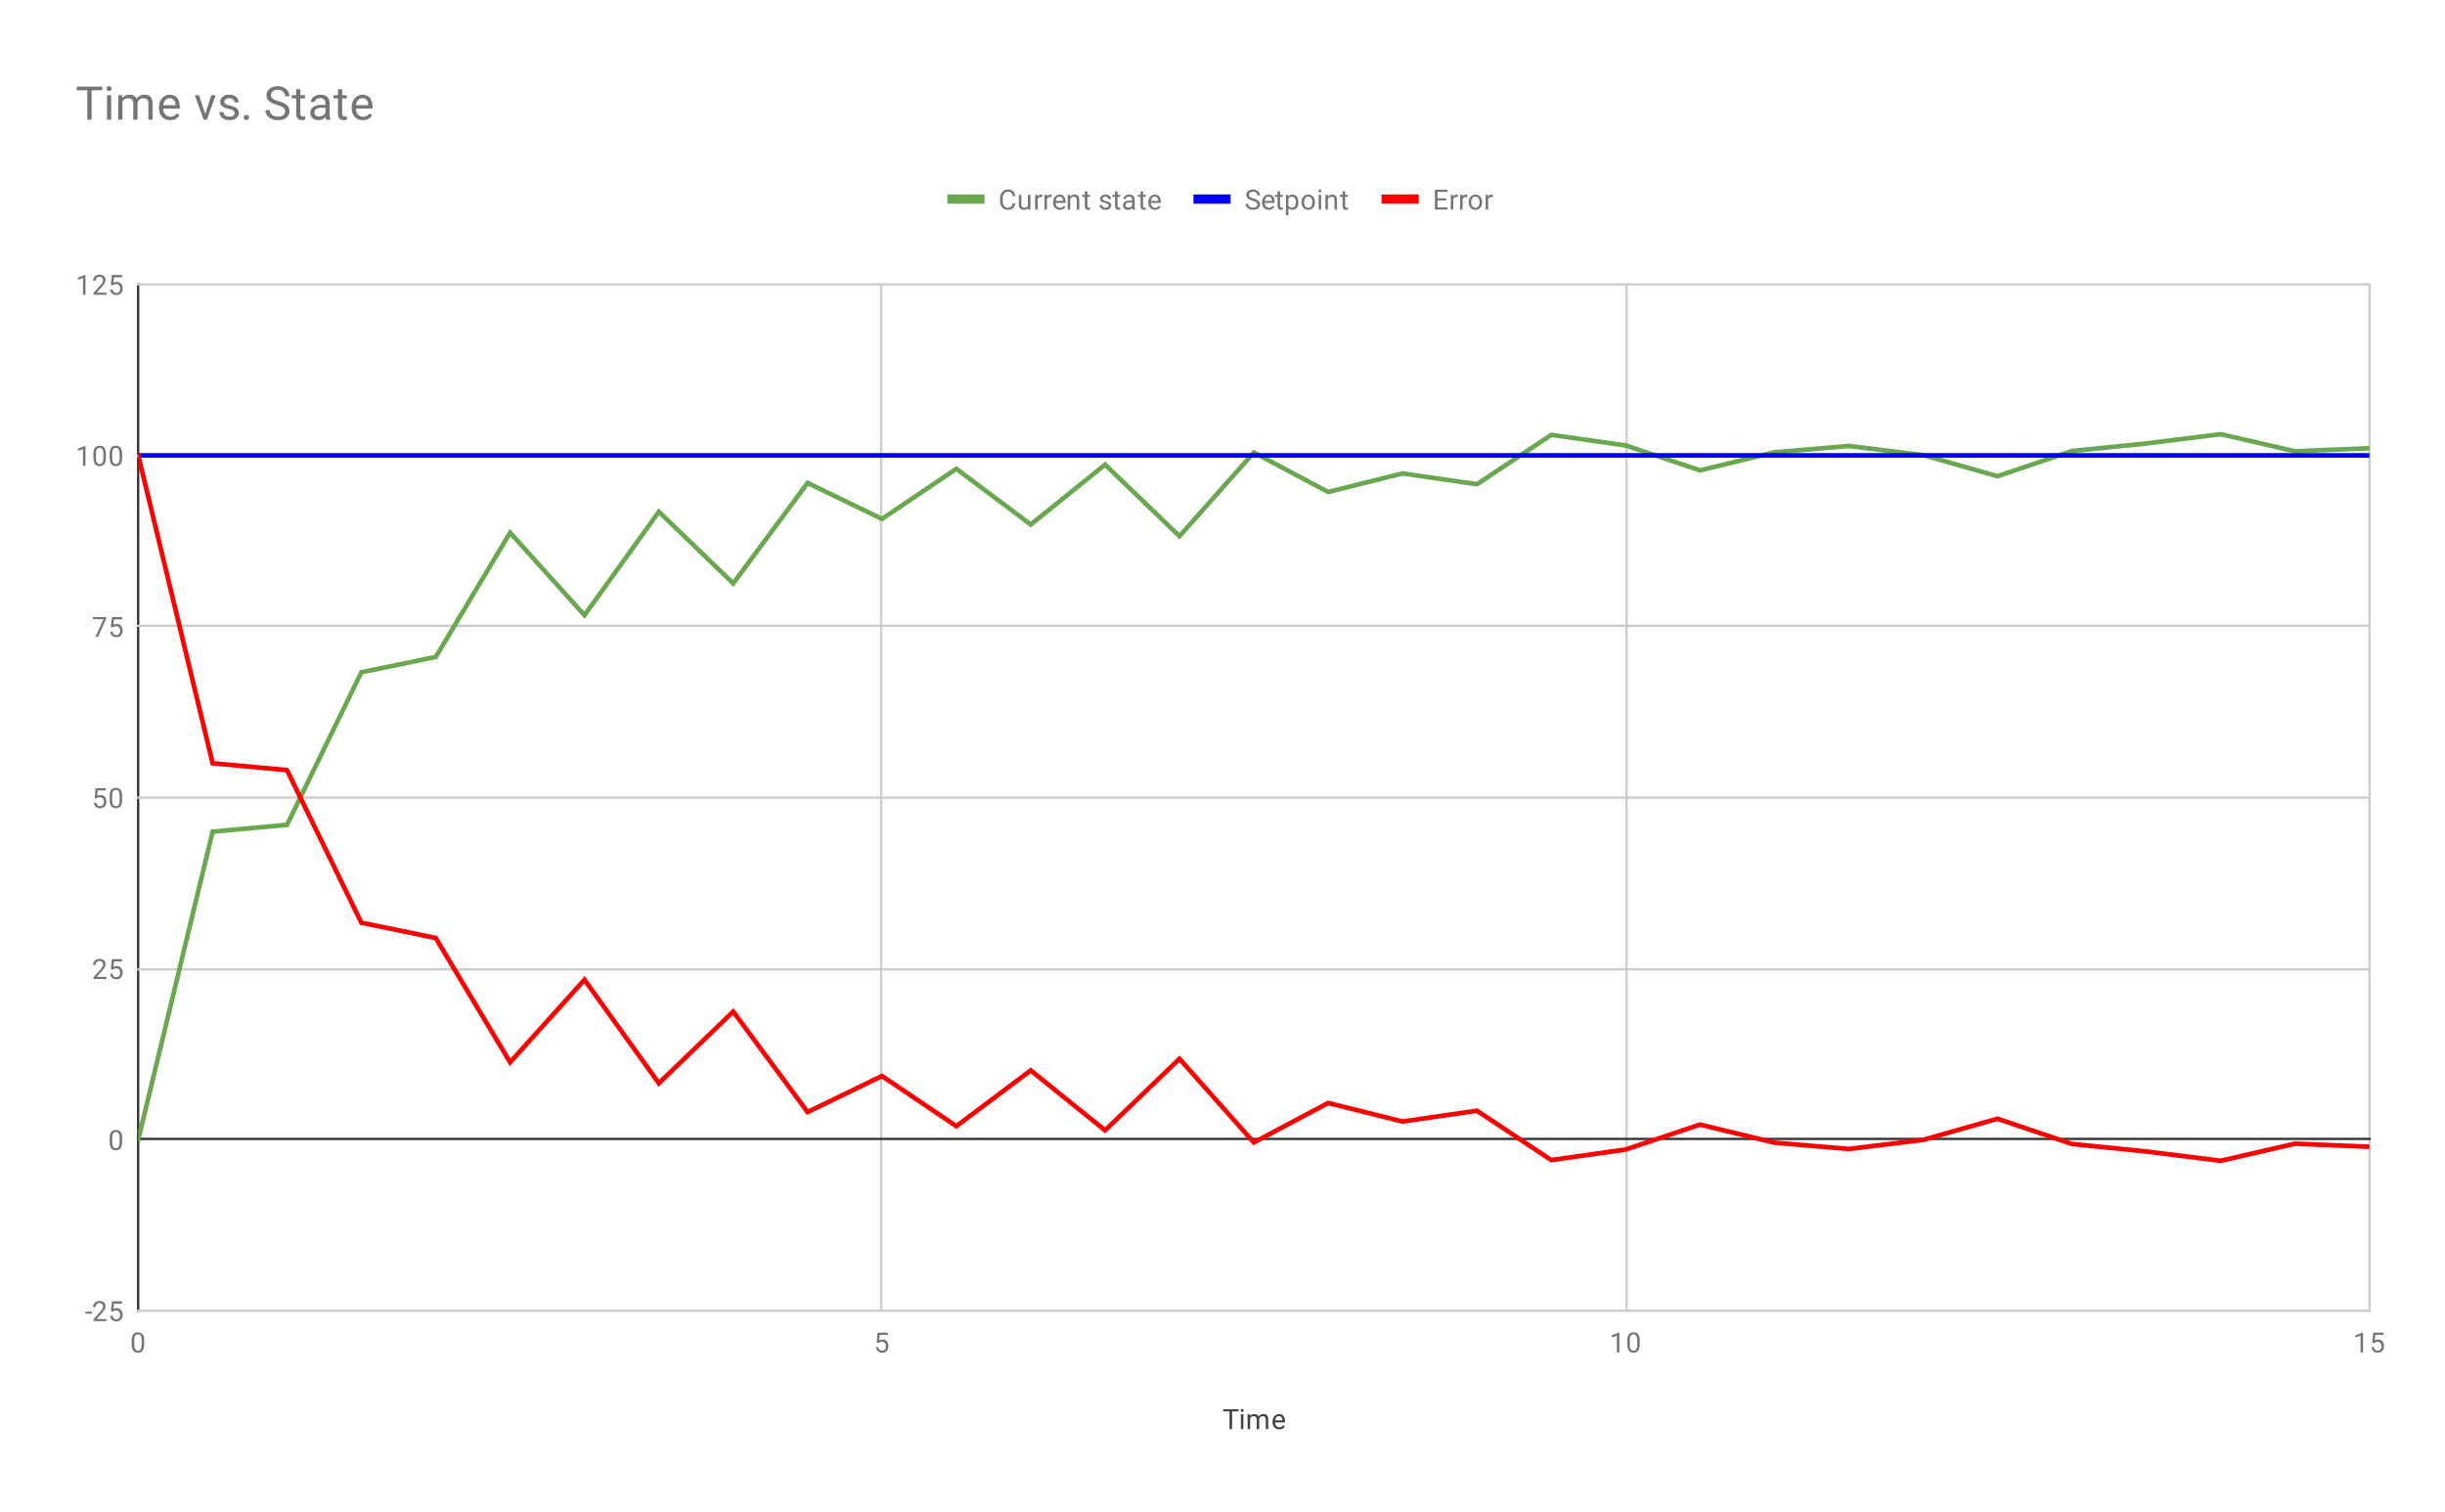 <svg version="1.1" viewBox="0.0 0.0 1053.0 651.0" fill="none" stroke="none" stroke-linecap="square" stroke-miterlimit="10" width="1053" height="651" xmlns:xlink="http://www.w3.org/1999/xlink" xmlns="http://www.w3.org/2000/svg"><path fill="#ffffff" d="M0 0L1053.0 0L1053.0 651.0L0 651.0L0 0Z" fill-rule="nonzero"/><path stroke="#333333" stroke-width="1.0" stroke-linecap="butt" d="M59.5 122.5L59.5 564.5" fill-rule="nonzero"/><path stroke="#cccccc" stroke-width="1.0" stroke-linecap="butt" d="M379.5 122.5L379.5 564.5" fill-rule="nonzero"/><path stroke="#cccccc" stroke-width="1.0" stroke-linecap="butt" d="M700.5 122.5L700.5 564.5" fill-rule="nonzero"/><path stroke="#cccccc" stroke-width="1.0" stroke-linecap="butt" d="M1020.5 122.5L1020.5 564.5" fill-rule="nonzero"/><path stroke="#cccccc" stroke-width="1.0" stroke-linecap="butt" d="M59.5 564.5L1020.5 564.5" fill-rule="nonzero"/><path stroke="#333333" stroke-width="1.0" stroke-linecap="butt" d="M59.5 490.5L1020.5 490.5" fill-rule="nonzero"/><path stroke="#cccccc" stroke-width="1.0" stroke-linecap="butt" d="M59.5 417.5L1020.5 417.5" fill-rule="nonzero"/><path stroke="#cccccc" stroke-width="1.0" stroke-linecap="butt" d="M59.5 343.5L1020.5 343.5" fill-rule="nonzero"/><path stroke="#cccccc" stroke-width="1.0" stroke-linecap="butt" d="M59.5 269.5L1020.5 269.5" fill-rule="nonzero"/><path stroke="#cccccc" stroke-width="1.0" stroke-linecap="butt" d="M59.5 196.5L1020.5 196.5" fill-rule="nonzero"/><path stroke="#cccccc" stroke-width="1.0" stroke-linecap="butt" d="M59.5 122.5L1020.5 122.5" fill-rule="nonzero"/><clipPath id="id_0"><path d="M59.55 122.45L1020.45 122.45L1020.45 564.45L59.55 564.45L59.55 122.45Z" clip-rule="nonzero"/></clipPath><path stroke="#6aa84f" stroke-width="2.0" stroke-linecap="butt" clip-path="url(#id_0)" d="M59.55 490.783L91.58 358.183L123.61 355.237L155.64 289.526L187.67 282.925L219.7 229.408L251.73 264.958L283.76 220.386L315.79 251.238L347.82 207.974L379.85 223.49L411.88 201.889L443.91 225.911L475.94 200.092L507.97 230.911L540.0 194.887L572.03 211.878L604.06 203.89L636.09 208.542L668.12 187.286L700.15 191.847L732.18 202.576L764.21 194.783L796.24 192.065L828.27 195.993L860.3 205.092L892.33 194.235L924.36 190.989L956.39 186.985L988.42 194.354L1020.45 193.024" fill-rule="nonzero"/><path stroke="#0000ff" stroke-width="2.0" stroke-linecap="butt" clip-path="url(#id_0)" d="M59.55 196.117L91.58 196.117L123.61 196.117L155.64 196.117L187.67 196.117L219.7 196.117L251.73 196.117L283.76 196.117L315.79 196.117L347.82 196.117L379.85 196.117L411.88 196.117L443.91 196.117L475.94 196.117L507.97 196.117L540.0 196.117L572.03 196.117L604.06 196.117L636.09 196.117L668.12 196.117L700.15 196.117L732.18 196.117L764.21 196.117L796.24 196.117L828.27 196.117L860.3 196.117L892.33 196.117L924.36 196.117L956.39 196.117L988.42 196.117L1020.45 196.117" fill-rule="nonzero"/><path stroke="#ff0000" stroke-width="2.0" stroke-linecap="butt" clip-path="url(#id_0)" d="M59.55 196.117L91.58 328.717L123.61 331.663L155.64 397.374L187.67 403.975L219.7 457.492L251.73 421.942L283.76 466.514L315.79 435.662L347.82 478.926L379.85 463.41L411.88 485.011L443.91 460.989L475.94 486.808L507.97 455.989L540.0 492.013L572.03 475.022L604.06 483.01L636.09 478.358L668.12 499.614L700.15 495.053L732.18 484.324L764.21 492.117L796.24 494.835L828.27 490.907L860.3 481.808L892.33 492.665L924.36 495.911L956.39 499.915L988.42 492.546L1020.45 493.876" fill-rule="nonzero"/><path fill="#000000" fill-opacity="0.0" clip-path="url(#id_0)" d="M62.55 490.783C62.55 492.44 61.207 493.783 59.55 493.783C57.893 493.783 56.55 492.44 56.55 490.783C56.55 489.126 57.893 487.783 59.55 487.783C61.207 487.783 62.55 489.126 62.55 490.783Z" fill-rule="nonzero"/><path fill="#000000" fill-opacity="0.0" clip-path="url(#id_0)" d="M94.58 358.183C94.58 359.84 93.237 361.183 91.58 361.183C89.923 361.183 88.58 359.84 88.58 358.183C88.58 356.526 89.923 355.183 91.58 355.183C93.237 355.183 94.58 356.526 94.58 358.183Z" fill-rule="nonzero"/><path fill="#000000" fill-opacity="0.0" clip-path="url(#id_0)" d="M126.61 355.237C126.61 356.894 125.267 358.237 123.61 358.237C121.953 358.237 120.61 356.894 120.61 355.237C120.61 353.58 121.953 352.237 123.61 352.237C125.267 352.237 126.61 353.58 126.61 355.237Z" fill-rule="nonzero"/><path fill="#000000" fill-opacity="0.0" clip-path="url(#id_0)" d="M158.64 289.526C158.64 291.183 157.297 292.526 155.64 292.526C153.983 292.526 152.64 291.183 152.64 289.526C152.64 287.869 153.983 286.526 155.64 286.526C157.297 286.526 158.64 287.869 158.64 289.526Z" fill-rule="nonzero"/><path fill="#000000" fill-opacity="0.0" clip-path="url(#id_0)" d="M190.67 282.925C190.67 284.582 189.327 285.925 187.67 285.925C186.013 285.925 184.67 284.582 184.67 282.925C184.67 281.269 186.013 279.925 187.67 279.925C189.327 279.925 190.67 281.269 190.67 282.925Z" fill-rule="nonzero"/><path fill="#000000" fill-opacity="0.0" clip-path="url(#id_0)" d="M222.7 229.408C222.7 231.065 221.357 232.408 219.7 232.408C218.043 232.408 216.7 231.065 216.7 229.408C216.7 227.751 218.043 226.408 219.7 226.408C221.357 226.408 222.7 227.751 222.7 229.408Z" fill-rule="nonzero"/><path fill="#000000" fill-opacity="0.0" clip-path="url(#id_0)" d="M254.73 264.958C254.73 266.615 253.387 267.958 251.73 267.958C250.073 267.958 248.73 266.615 248.73 264.958C248.73 263.301 250.073 261.958 251.73 261.958C253.387 261.958 254.73 263.301 254.73 264.958Z" fill-rule="nonzero"/><path fill="#000000" fill-opacity="0.0" clip-path="url(#id_0)" d="M286.76 220.386C286.76 222.043 285.417 223.386 283.76 223.386C282.103 223.386 280.76 222.043 280.76 220.386C280.76 218.729 282.103 217.386 283.76 217.386C285.417 217.386 286.76 218.729 286.76 220.386Z" fill-rule="nonzero"/><path fill="#000000" fill-opacity="0.0" clip-path="url(#id_0)" d="M318.79 251.238C318.79 252.895 317.447 254.238 315.79 254.238C314.133 254.238 312.79 252.895 312.79 251.238C312.79 249.582 314.133 248.238 315.79 248.238C317.447 248.238 318.79 249.582 318.79 251.238Z" fill-rule="nonzero"/><path fill="#000000" fill-opacity="0.0" clip-path="url(#id_0)" d="M350.82 207.974C350.82 209.631 349.477 210.974 347.82 210.974C346.163 210.974 344.82 209.631 344.82 207.974C344.82 206.317 346.163 204.974 347.82 204.974C349.477 204.974 350.82 206.317 350.82 207.974Z" fill-rule="nonzero"/><path fill="#000000" fill-opacity="0.0" clip-path="url(#id_0)" d="M382.85 223.49C382.85 225.147 381.507 226.49 379.85 226.49C378.193 226.49 376.85 225.147 376.85 223.49C376.85 221.834 378.193 220.49 379.85 220.49C381.507 220.49 382.85 221.834 382.85 223.49Z" fill-rule="nonzero"/><path fill="#000000" fill-opacity="0.0" clip-path="url(#id_0)" d="M414.88 201.889C414.88 203.546 413.537 204.889 411.88 204.889C410.223 204.889 408.88 203.546 408.88 201.889C408.88 200.232 410.223 198.889 411.88 198.889C413.537 198.889 414.88 200.232 414.88 201.889Z" fill-rule="nonzero"/><path fill="#000000" fill-opacity="0.0" clip-path="url(#id_0)" d="M446.91 225.911C446.91 227.567 445.567 228.911 443.91 228.911C442.253 228.911 440.91 227.567 440.91 225.911C440.91 224.254 442.253 222.911 443.91 222.911C445.567 222.911 446.91 224.254 446.91 225.911Z" fill-rule="nonzero"/><path fill="#000000" fill-opacity="0.0" clip-path="url(#id_0)" d="M478.94 200.092C478.94 201.749 477.597 203.092 475.94 203.092C474.283 203.092 472.94 201.749 472.94 200.092C472.94 198.435 474.283 197.092 475.94 197.092C477.597 197.092 478.94 198.435 478.94 200.092Z" fill-rule="nonzero"/><path fill="#000000" fill-opacity="0.0" clip-path="url(#id_0)" d="M510.97 230.911C510.97 232.568 509.627 233.911 507.97 233.911C506.313 233.911 504.97 232.568 504.97 230.911C504.97 229.254 506.313 227.911 507.97 227.911C509.627 227.911 510.97 229.254 510.97 230.911Z" fill-rule="nonzero"/><path fill="#000000" fill-opacity="0.0" clip-path="url(#id_0)" d="M543.0 194.887C543.0 196.544 541.657 197.887 540.0 197.887C538.343 197.887 537.0 196.544 537.0 194.887C537.0 193.23 538.343 191.887 540.0 191.887C541.657 191.887 543.0 193.23 543.0 194.887Z" fill-rule="nonzero"/><path fill="#000000" fill-opacity="0.0" clip-path="url(#id_0)" d="M575.03 211.878C575.03 213.535 573.687 214.878 572.03 214.878C570.373 214.878 569.03 213.535 569.03 211.878C569.03 210.222 570.373 208.878 572.03 208.878C573.687 208.878 575.03 210.222 575.03 211.878Z" fill-rule="nonzero"/><path fill="#000000" fill-opacity="0.0" clip-path="url(#id_0)" d="M607.06 203.89C607.06 205.547 605.717 206.89 604.06 206.89C602.403 206.89 601.06 205.547 601.06 203.89C601.06 202.233 602.403 200.89 604.06 200.89C605.717 200.89 607.06 202.233 607.06 203.89Z" fill-rule="nonzero"/><path fill="#000000" fill-opacity="0.0" clip-path="url(#id_0)" d="M639.09 208.542C639.09 210.199 637.747 211.542 636.09 211.542C634.433 211.542 633.09 210.199 633.09 208.542C633.09 206.885 634.433 205.542 636.09 205.542C637.747 205.542 639.09 206.885 639.09 208.542Z" fill-rule="nonzero"/><path fill="#000000" fill-opacity="0.0" clip-path="url(#id_0)" d="M671.12 187.286C671.12 188.943 669.777 190.286 668.12 190.286C666.463 190.286 665.12 188.943 665.12 187.286C665.12 185.63 666.463 184.286 668.12 184.286C669.777 184.286 671.12 185.63 671.12 187.286Z" fill-rule="nonzero"/><path fill="#000000" fill-opacity="0.0" clip-path="url(#id_0)" d="M703.15 191.847C703.15 193.504 701.807 194.847 700.15 194.847C698.493 194.847 697.15 193.504 697.15 191.847C697.15 190.19 698.493 188.847 700.15 188.847C701.807 188.847 703.15 190.19 703.15 191.847Z" fill-rule="nonzero"/><path fill="#000000" fill-opacity="0.0" clip-path="url(#id_0)" d="M735.18 202.576C735.18 204.233 733.837 205.576 732.18 205.576C730.523 205.576 729.18 204.233 729.18 202.576C729.18 200.919 730.523 199.576 732.18 199.576C733.837 199.576 735.18 200.919 735.18 202.576Z" fill-rule="nonzero"/><path fill="#000000" fill-opacity="0.0" clip-path="url(#id_0)" d="M767.21 194.783C767.21 196.44 765.867 197.783 764.21 197.783C762.553 197.783 761.21 196.44 761.21 194.783C761.21 193.126 762.553 191.783 764.21 191.783C765.867 191.783 767.21 193.126 767.21 194.783Z" fill-rule="nonzero"/><path fill="#000000" fill-opacity="0.0" clip-path="url(#id_0)" d="M799.24 192.065C799.24 193.722 797.897 195.065 796.24 195.065C794.583 195.065 793.24 193.722 793.24 192.065C793.24 190.408 794.583 189.065 796.24 189.065C797.897 189.065 799.24 190.408 799.24 192.065Z" fill-rule="nonzero"/><path fill="#000000" fill-opacity="0.0" clip-path="url(#id_0)" d="M831.27 195.993C831.27 197.65 829.927 198.993 828.27 198.993C826.613 198.993 825.27 197.65 825.27 195.993C825.27 194.336 826.613 192.993 828.27 192.993C829.927 192.993 831.27 194.336 831.27 195.993Z" fill-rule="nonzero"/><path fill="#000000" fill-opacity="0.0" clip-path="url(#id_0)" d="M863.3 205.092C863.3 206.749 861.957 208.092 860.3 208.092C858.643 208.092 857.3 206.749 857.3 205.092C857.3 203.435 858.643 202.092 860.3 202.092C861.957 202.092 863.3 203.435 863.3 205.092Z" fill-rule="nonzero"/><path fill="#000000" fill-opacity="0.0" clip-path="url(#id_0)" d="M895.33 194.235C895.33 195.892 893.987 197.235 892.33 197.235C890.673 197.235 889.33 195.892 889.33 194.235C889.33 192.578 890.673 191.235 892.33 191.235C893.987 191.235 895.33 192.578 895.33 194.235Z" fill-rule="nonzero"/><path fill="#000000" fill-opacity="0.0" clip-path="url(#id_0)" d="M927.36 190.989C927.36 192.646 926.017 193.989 924.36 193.989C922.703 193.989 921.36 192.646 921.36 190.989C921.36 189.332 922.703 187.989 924.36 187.989C926.017 187.989 927.36 189.332 927.36 190.989Z" fill-rule="nonzero"/><path fill="#000000" fill-opacity="0.0" clip-path="url(#id_0)" d="M959.39 186.985C959.39 188.642 958.047 189.985 956.39 189.985C954.733 189.985 953.39 188.642 953.39 186.985C953.39 185.328 954.733 183.985 956.39 183.985C958.047 183.985 959.39 185.328 959.39 186.985Z" fill-rule="nonzero"/><path fill="#000000" fill-opacity="0.0" clip-path="url(#id_0)" d="M991.42 194.354C991.42 196.01 990.077 197.354 988.42 197.354C986.763 197.354 985.42 196.01 985.42 194.354C985.42 192.697 986.763 191.354 988.42 191.354C990.077 191.354 991.42 192.697 991.42 194.354Z" fill-rule="nonzero"/><path fill="#000000" fill-opacity="0.0" clip-path="url(#id_0)" d="M1023.45 193.024C1023.45 194.681 1022.107 196.024 1020.45 196.024C1018.793 196.024 1017.45 194.681 1017.45 193.024C1017.45 191.367 1018.793 190.024 1020.45 190.024C1022.107 190.024 1023.45 191.367 1023.45 193.024Z" fill-rule="nonzero"/><path fill="#000000" fill-opacity="0.0" clip-path="url(#id_0)" d="M62.55 196.117C62.55 197.774 61.207 199.117 59.55 199.117C57.893 199.117 56.55 197.774 56.55 196.117C56.55 194.46 57.893 193.117 59.55 193.117C61.207 193.117 62.55 194.46 62.55 196.117Z" fill-rule="nonzero"/><path fill="#000000" fill-opacity="0.0" clip-path="url(#id_0)" d="M94.58 196.117C94.58 197.774 93.237 199.117 91.58 199.117C89.923 199.117 88.58 197.774 88.58 196.117C88.58 194.46 89.923 193.117 91.58 193.117C93.237 193.117 94.58 194.46 94.58 196.117Z" fill-rule="nonzero"/><path fill="#000000" fill-opacity="0.0" clip-path="url(#id_0)" d="M126.61 196.117C126.61 197.774 125.267 199.117 123.61 199.117C121.953 199.117 120.61 197.774 120.61 196.117C120.61 194.46 121.953 193.117 123.61 193.117C125.267 193.117 126.61 194.46 126.61 196.117Z" fill-rule="nonzero"/><path fill="#000000" fill-opacity="0.0" clip-path="url(#id_0)" d="M158.64 196.117C158.64 197.774 157.297 199.117 155.64 199.117C153.983 199.117 152.64 197.774 152.64 196.117C152.64 194.46 153.983 193.117 155.64 193.117C157.297 193.117 158.64 194.46 158.64 196.117Z" fill-rule="nonzero"/><path fill="#000000" fill-opacity="0.0" clip-path="url(#id_0)" d="M190.67 196.117C190.67 197.774 189.327 199.117 187.67 199.117C186.013 199.117 184.67 197.774 184.67 196.117C184.67 194.46 186.013 193.117 187.67 193.117C189.327 193.117 190.67 194.46 190.67 196.117Z" fill-rule="nonzero"/><path fill="#000000" fill-opacity="0.0" clip-path="url(#id_0)" d="M222.7 196.117C222.7 197.774 221.357 199.117 219.7 199.117C218.043 199.117 216.7 197.774 216.7 196.117C216.7 194.46 218.043 193.117 219.7 193.117C221.357 193.117 222.7 194.46 222.7 196.117Z" fill-rule="nonzero"/><path fill="#000000" fill-opacity="0.0" clip-path="url(#id_0)" d="M254.73 196.117C254.73 197.774 253.387 199.117 251.73 199.117C250.073 199.117 248.73 197.774 248.73 196.117C248.73 194.46 250.073 193.117 251.73 193.117C253.387 193.117 254.73 194.46 254.73 196.117Z" fill-rule="nonzero"/><path fill="#000000" fill-opacity="0.0" clip-path="url(#id_0)" d="M286.76 196.117C286.76 197.774 285.417 199.117 283.76 199.117C282.103 199.117 280.76 197.774 280.76 196.117C280.76 194.46 282.103 193.117 283.76 193.117C285.417 193.117 286.76 194.46 286.76 196.117Z" fill-rule="nonzero"/><path fill="#000000" fill-opacity="0.0" clip-path="url(#id_0)" d="M318.79 196.117C318.79 197.774 317.447 199.117 315.79 199.117C314.133 199.117 312.79 197.774 312.79 196.117C312.79 194.46 314.133 193.117 315.79 193.117C317.447 193.117 318.79 194.46 318.79 196.117Z" fill-rule="nonzero"/><path fill="#000000" fill-opacity="0.0" clip-path="url(#id_0)" d="M350.82 196.117C350.82 197.774 349.477 199.117 347.82 199.117C346.163 199.117 344.82 197.774 344.82 196.117C344.82 194.46 346.163 193.117 347.82 193.117C349.477 193.117 350.82 194.46 350.82 196.117Z" fill-rule="nonzero"/><path fill="#000000" fill-opacity="0.0" clip-path="url(#id_0)" d="M382.85 196.117C382.85 197.774 381.507 199.117 379.85 199.117C378.193 199.117 376.85 197.774 376.85 196.117C376.85 194.46 378.193 193.117 379.85 193.117C381.507 193.117 382.85 194.46 382.85 196.117Z" fill-rule="nonzero"/><path fill="#000000" fill-opacity="0.0" clip-path="url(#id_0)" d="M414.88 196.117C414.88 197.774 413.537 199.117 411.88 199.117C410.223 199.117 408.88 197.774 408.88 196.117C408.88 194.46 410.223 193.117 411.88 193.117C413.537 193.117 414.88 194.46 414.88 196.117Z" fill-rule="nonzero"/><path fill="#000000" fill-opacity="0.0" clip-path="url(#id_0)" d="M446.91 196.117C446.91 197.774 445.567 199.117 443.91 199.117C442.253 199.117 440.91 197.774 440.91 196.117C440.91 194.46 442.253 193.117 443.91 193.117C445.567 193.117 446.91 194.46 446.91 196.117Z" fill-rule="nonzero"/><path fill="#000000" fill-opacity="0.0" clip-path="url(#id_0)" d="M478.94 196.117C478.94 197.774 477.597 199.117 475.94 199.117C474.283 199.117 472.94 197.774 472.94 196.117C472.94 194.46 474.283 193.117 475.94 193.117C477.597 193.117 478.94 194.46 478.94 196.117Z" fill-rule="nonzero"/><path fill="#000000" fill-opacity="0.0" clip-path="url(#id_0)" d="M510.97 196.117C510.97 197.774 509.627 199.117 507.97 199.117C506.313 199.117 504.97 197.774 504.97 196.117C504.97 194.46 506.313 193.117 507.97 193.117C509.627 193.117 510.97 194.46 510.97 196.117Z" fill-rule="nonzero"/><path fill="#000000" fill-opacity="0.0" clip-path="url(#id_0)" d="M543.0 196.117C543.0 197.774 541.657 199.117 540.0 199.117C538.343 199.117 537.0 197.774 537.0 196.117C537.0 194.46 538.343 193.117 540.0 193.117C541.657 193.117 543.0 194.46 543.0 196.117Z" fill-rule="nonzero"/><path fill="#000000" fill-opacity="0.0" clip-path="url(#id_0)" d="M575.03 196.117C575.03 197.774 573.687 199.117 572.03 199.117C570.373 199.117 569.03 197.774 569.03 196.117C569.03 194.46 570.373 193.117 572.03 193.117C573.687 193.117 575.03 194.46 575.03 196.117Z" fill-rule="nonzero"/><path fill="#000000" fill-opacity="0.0" clip-path="url(#id_0)" d="M607.06 196.117C607.06 197.774 605.717 199.117 604.06 199.117C602.403 199.117 601.06 197.774 601.06 196.117C601.06 194.46 602.403 193.117 604.06 193.117C605.717 193.117 607.06 194.46 607.06 196.117Z" fill-rule="nonzero"/><path fill="#000000" fill-opacity="0.0" clip-path="url(#id_0)" d="M639.09 196.117C639.09 197.774 637.747 199.117 636.09 199.117C634.433 199.117 633.09 197.774 633.09 196.117C633.09 194.46 634.433 193.117 636.09 193.117C637.747 193.117 639.09 194.46 639.09 196.117Z" fill-rule="nonzero"/><path fill="#000000" fill-opacity="0.0" clip-path="url(#id_0)" d="M671.12 196.117C671.12 197.774 669.777 199.117 668.12 199.117C666.463 199.117 665.12 197.774 665.12 196.117C665.12 194.46 666.463 193.117 668.12 193.117C669.777 193.117 671.12 194.46 671.12 196.117Z" fill-rule="nonzero"/><path fill="#000000" fill-opacity="0.0" clip-path="url(#id_0)" d="M703.15 196.117C703.15 197.774 701.807 199.117 700.15 199.117C698.493 199.117 697.15 197.774 697.15 196.117C697.15 194.46 698.493 193.117 700.15 193.117C701.807 193.117 703.15 194.46 703.15 196.117Z" fill-rule="nonzero"/><path fill="#000000" fill-opacity="0.0" clip-path="url(#id_0)" d="M735.18 196.117C735.18 197.774 733.837 199.117 732.18 199.117C730.523 199.117 729.18 197.774 729.18 196.117C729.18 194.46 730.523 193.117 732.18 193.117C733.837 193.117 735.18 194.46 735.18 196.117Z" fill-rule="nonzero"/><path fill="#000000" fill-opacity="0.0" clip-path="url(#id_0)" d="M767.21 196.117C767.21 197.774 765.867 199.117 764.21 199.117C762.553 199.117 761.21 197.774 761.21 196.117C761.21 194.46 762.553 193.117 764.21 193.117C765.867 193.117 767.21 194.46 767.21 196.117Z" fill-rule="nonzero"/><path fill="#000000" fill-opacity="0.0" clip-path="url(#id_0)" d="M799.24 196.117C799.24 197.774 797.897 199.117 796.24 199.117C794.583 199.117 793.24 197.774 793.24 196.117C793.24 194.46 794.583 193.117 796.24 193.117C797.897 193.117 799.24 194.46 799.24 196.117Z" fill-rule="nonzero"/><path fill="#000000" fill-opacity="0.0" clip-path="url(#id_0)" d="M831.27 196.117C831.27 197.774 829.927 199.117 828.27 199.117C826.613 199.117 825.27 197.774 825.27 196.117C825.27 194.46 826.613 193.117 828.27 193.117C829.927 193.117 831.27 194.46 831.27 196.117Z" fill-rule="nonzero"/><path fill="#000000" fill-opacity="0.0" clip-path="url(#id_0)" d="M863.3 196.117C863.3 197.774 861.957 199.117 860.3 199.117C858.643 199.117 857.3 197.774 857.3 196.117C857.3 194.46 858.643 193.117 860.3 193.117C861.957 193.117 863.3 194.46 863.3 196.117Z" fill-rule="nonzero"/><path fill="#000000" fill-opacity="0.0" clip-path="url(#id_0)" d="M895.33 196.117C895.33 197.774 893.987 199.117 892.33 199.117C890.673 199.117 889.33 197.774 889.33 196.117C889.33 194.46 890.673 193.117 892.33 193.117C893.987 193.117 895.33 194.46 895.33 196.117Z" fill-rule="nonzero"/><path fill="#000000" fill-opacity="0.0" clip-path="url(#id_0)" d="M927.36 196.117C927.36 197.774 926.017 199.117 924.36 199.117C922.703 199.117 921.36 197.774 921.36 196.117C921.36 194.46 922.703 193.117 924.36 193.117C926.017 193.117 927.36 194.46 927.36 196.117Z" fill-rule="nonzero"/><path fill="#000000" fill-opacity="0.0" clip-path="url(#id_0)" d="M959.39 196.117C959.39 197.774 958.047 199.117 956.39 199.117C954.733 199.117 953.39 197.774 953.39 196.117C953.39 194.46 954.733 193.117 956.39 193.117C958.047 193.117 959.39 194.46 959.39 196.117Z" fill-rule="nonzero"/><path fill="#000000" fill-opacity="0.0" clip-path="url(#id_0)" d="M991.42 196.117C991.42 197.774 990.077 199.117 988.42 199.117C986.763 199.117 985.42 197.774 985.42 196.117C985.42 194.46 986.763 193.117 988.42 193.117C990.077 193.117 991.42 194.46 991.42 196.117Z" fill-rule="nonzero"/><path fill="#000000" fill-opacity="0.0" clip-path="url(#id_0)" d="M1023.45 196.117C1023.45 197.774 1022.107 199.117 1020.45 199.117C1018.793 199.117 1017.45 197.774 1017.45 196.117C1017.45 194.46 1018.793 193.117 1020.45 193.117C1022.107 193.117 1023.45 194.46 1023.45 196.117Z" fill-rule="nonzero"/><path fill="#000000" fill-opacity="0.0" clip-path="url(#id_0)" d="M62.55 196.117C62.55 197.774 61.207 199.117 59.55 199.117C57.893 199.117 56.55 197.774 56.55 196.117C56.55 194.46 57.893 193.117 59.55 193.117C61.207 193.117 62.55 194.46 62.55 196.117Z" fill-rule="nonzero"/><path fill="#000000" fill-opacity="0.0" clip-path="url(#id_0)" d="M94.58 328.717C94.58 330.374 93.237 331.717 91.58 331.717C89.923 331.717 88.58 330.374 88.58 328.717C88.58 327.06 89.923 325.717 91.58 325.717C93.237 325.717 94.58 327.06 94.58 328.717Z" fill-rule="nonzero"/><path fill="#000000" fill-opacity="0.0" clip-path="url(#id_0)" d="M126.61 331.663C126.61 333.32 125.267 334.663 123.61 334.663C121.953 334.663 120.61 333.32 120.61 331.663C120.61 330.006 121.953 328.663 123.61 328.663C125.267 328.663 126.61 330.006 126.61 331.663Z" fill-rule="nonzero"/><path fill="#000000" fill-opacity="0.0" clip-path="url(#id_0)" d="M158.64 397.374C158.64 399.031 157.297 400.374 155.64 400.374C153.983 400.374 152.64 399.031 152.64 397.374C152.64 395.717 153.983 394.374 155.64 394.374C157.297 394.374 158.64 395.717 158.64 397.374Z" fill-rule="nonzero"/><path fill="#000000" fill-opacity="0.0" clip-path="url(#id_0)" d="M190.67 403.975C190.67 405.631 189.327 406.975 187.67 406.975C186.013 406.975 184.67 405.631 184.67 403.975C184.67 402.318 186.013 400.975 187.67 400.975C189.327 400.975 190.67 402.318 190.67 403.975Z" fill-rule="nonzero"/><path fill="#000000" fill-opacity="0.0" clip-path="url(#id_0)" d="M222.7 457.492C222.7 459.149 221.357 460.492 219.7 460.492C218.043 460.492 216.7 459.149 216.7 457.492C216.7 455.835 218.043 454.492 219.7 454.492C221.357 454.492 222.7 455.835 222.7 457.492Z" fill-rule="nonzero"/><path fill="#000000" fill-opacity="0.0" clip-path="url(#id_0)" d="M254.73 421.942C254.73 423.599 253.387 424.942 251.73 424.942C250.073 424.942 248.73 423.599 248.73 421.942C248.73 420.285 250.073 418.942 251.73 418.942C253.387 418.942 254.73 420.285 254.73 421.942Z" fill-rule="nonzero"/><path fill="#000000" fill-opacity="0.0" clip-path="url(#id_0)" d="M286.76 466.514C286.76 468.171 285.417 469.514 283.76 469.514C282.103 469.514 280.76 468.171 280.76 466.514C280.76 464.857 282.103 463.514 283.76 463.514C285.417 463.514 286.76 464.857 286.76 466.514Z" fill-rule="nonzero"/><path fill="#000000" fill-opacity="0.0" clip-path="url(#id_0)" d="M318.79 435.662C318.79 437.318 317.447 438.662 315.79 438.662C314.133 438.662 312.79 437.318 312.79 435.662C312.79 434.005 314.133 432.662 315.79 432.662C317.447 432.662 318.79 434.005 318.79 435.662Z" fill-rule="nonzero"/><path fill="#000000" fill-opacity="0.0" clip-path="url(#id_0)" d="M350.82 478.926C350.82 480.583 349.477 481.926 347.82 481.926C346.163 481.926 344.82 480.583 344.82 478.926C344.82 477.269 346.163 475.926 347.82 475.926C349.477 475.926 350.82 477.269 350.82 478.926Z" fill-rule="nonzero"/><path fill="#000000" fill-opacity="0.0" clip-path="url(#id_0)" d="M382.85 463.41C382.85 465.066 381.507 466.41 379.85 466.41C378.193 466.41 376.85 465.066 376.85 463.41C376.85 461.753 378.193 460.41 379.85 460.41C381.507 460.41 382.85 461.753 382.85 463.41Z" fill-rule="nonzero"/><path fill="#000000" fill-opacity="0.0" clip-path="url(#id_0)" d="M414.88 485.011C414.88 486.668 413.537 488.011 411.88 488.011C410.223 488.011 408.88 486.668 408.88 485.011C408.88 483.354 410.223 482.011 411.88 482.011C413.537 482.011 414.88 483.354 414.88 485.011Z" fill-rule="nonzero"/><path fill="#000000" fill-opacity="0.0" clip-path="url(#id_0)" d="M446.91 460.989C446.91 462.646 445.567 463.989 443.91 463.989C442.253 463.989 440.91 462.646 440.91 460.989C440.91 459.333 442.253 457.989 443.91 457.989C445.567 457.989 446.91 459.333 446.91 460.989Z" fill-rule="nonzero"/><path fill="#000000" fill-opacity="0.0" clip-path="url(#id_0)" d="M478.94 486.808C478.94 488.465 477.597 489.808 475.94 489.808C474.283 489.808 472.94 488.465 472.94 486.808C472.94 485.151 474.283 483.808 475.94 483.808C477.597 483.808 478.94 485.151 478.94 486.808Z" fill-rule="nonzero"/><path fill="#000000" fill-opacity="0.0" clip-path="url(#id_0)" d="M510.97 455.989C510.97 457.646 509.627 458.989 507.97 458.989C506.313 458.989 504.97 457.646 504.97 455.989C504.97 454.332 506.313 452.989 507.97 452.989C509.627 452.989 510.97 454.332 510.97 455.989Z" fill-rule="nonzero"/><path fill="#000000" fill-opacity="0.0" clip-path="url(#id_0)" d="M543.0 492.013C543.0 493.67 541.657 495.013 540.0 495.013C538.343 495.013 537.0 493.67 537.0 492.013C537.0 490.356 538.343 489.013 540.0 489.013C541.657 489.013 543.0 490.356 543.0 492.013Z" fill-rule="nonzero"/><path fill="#000000" fill-opacity="0.0" clip-path="url(#id_0)" d="M575.03 475.022C575.03 476.678 573.687 478.022 572.03 478.022C570.373 478.022 569.03 476.678 569.03 475.022C569.03 473.365 570.373 472.022 572.03 472.022C573.687 472.022 575.03 473.365 575.03 475.022Z" fill-rule="nonzero"/><path fill="#000000" fill-opacity="0.0" clip-path="url(#id_0)" d="M607.06 483.01C607.06 484.667 605.717 486.01 604.06 486.01C602.403 486.01 601.06 484.667 601.06 483.01C601.06 481.353 602.403 480.01 604.06 480.01C605.717 480.01 607.06 481.353 607.06 483.01Z" fill-rule="nonzero"/><path fill="#000000" fill-opacity="0.0" clip-path="url(#id_0)" d="M639.09 478.358C639.09 480.015 637.747 481.358 636.09 481.358C634.433 481.358 633.09 480.015 633.09 478.358C633.09 476.701 634.433 475.358 636.09 475.358C637.747 475.358 639.09 476.701 639.09 478.358Z" fill-rule="nonzero"/><path fill="#000000" fill-opacity="0.0" clip-path="url(#id_0)" d="M671.12 499.614C671.12 501.27 669.777 502.614 668.12 502.614C666.463 502.614 665.12 501.27 665.12 499.614C665.12 497.957 666.463 496.614 668.12 496.614C669.777 496.614 671.12 497.957 671.12 499.614Z" fill-rule="nonzero"/><path fill="#000000" fill-opacity="0.0" clip-path="url(#id_0)" d="M703.15 495.053C703.15 496.71 701.807 498.053 700.15 498.053C698.493 498.053 697.15 496.71 697.15 495.053C697.15 493.396 698.493 492.053 700.15 492.053C701.807 492.053 703.15 493.396 703.15 495.053Z" fill-rule="nonzero"/><path fill="#000000" fill-opacity="0.0" clip-path="url(#id_0)" d="M735.18 484.324C735.18 485.981 733.837 487.324 732.18 487.324C730.523 487.324 729.18 485.981 729.18 484.324C729.18 482.667 730.523 481.324 732.18 481.324C733.837 481.324 735.18 482.667 735.18 484.324Z" fill-rule="nonzero"/><path fill="#000000" fill-opacity="0.0" clip-path="url(#id_0)" d="M767.21 492.117C767.21 493.774 765.867 495.117 764.21 495.117C762.553 495.117 761.21 493.774 761.21 492.117C761.21 490.46 762.553 489.117 764.21 489.117C765.867 489.117 767.21 490.46 767.21 492.117Z" fill-rule="nonzero"/><path fill="#000000" fill-opacity="0.0" clip-path="url(#id_0)" d="M799.24 494.835C799.24 496.492 797.897 497.835 796.24 497.835C794.583 497.835 793.24 496.492 793.24 494.835C793.24 493.178 794.583 491.835 796.24 491.835C797.897 491.835 799.24 493.178 799.24 494.835Z" fill-rule="nonzero"/><path fill="#000000" fill-opacity="0.0" clip-path="url(#id_0)" d="M831.27 490.907C831.27 492.564 829.927 493.907 828.27 493.907C826.613 493.907 825.27 492.564 825.27 490.907C825.27 489.25 826.613 487.907 828.27 487.907C829.927 487.907 831.27 489.25 831.27 490.907Z" fill-rule="nonzero"/><path fill="#000000" fill-opacity="0.0" clip-path="url(#id_0)" d="M863.3 481.808C863.3 483.465 861.957 484.808 860.3 484.808C858.643 484.808 857.3 483.465 857.3 481.808C857.3 480.151 858.643 478.808 860.3 478.808C861.957 478.808 863.3 480.151 863.3 481.808Z" fill-rule="nonzero"/><path fill="#000000" fill-opacity="0.0" clip-path="url(#id_0)" d="M895.33 492.665C895.33 494.322 893.987 495.665 892.33 495.665C890.673 495.665 889.33 494.322 889.33 492.665C889.33 491.008 890.673 489.665 892.33 489.665C893.987 489.665 895.33 491.008 895.33 492.665Z" fill-rule="nonzero"/><path fill="#000000" fill-opacity="0.0" clip-path="url(#id_0)" d="M927.36 495.911C927.36 497.568 926.017 498.911 924.36 498.911C922.703 498.911 921.36 497.568 921.36 495.911C921.36 494.254 922.703 492.911 924.36 492.911C926.017 492.911 927.36 494.254 927.36 495.911Z" fill-rule="nonzero"/><path fill="#000000" fill-opacity="0.0" clip-path="url(#id_0)" d="M959.39 499.915C959.39 501.572 958.047 502.915 956.39 502.915C954.733 502.915 953.39 501.572 953.39 499.915C953.39 498.258 954.733 496.915 956.39 496.915C958.047 496.915 959.39 498.258 959.39 499.915Z" fill-rule="nonzero"/><path fill="#000000" fill-opacity="0.0" clip-path="url(#id_0)" d="M991.42 492.546C991.42 494.203 990.077 495.546 988.42 495.546C986.763 495.546 985.42 494.203 985.42 492.546C985.42 490.89 986.763 489.546 988.42 489.546C990.077 489.546 991.42 490.89 991.42 492.546Z" fill-rule="nonzero"/><path fill="#000000" fill-opacity="0.0" clip-path="url(#id_0)" d="M1023.45 493.876C1023.45 495.533 1022.107 496.876 1020.45 496.876C1018.793 496.876 1017.45 495.533 1017.45 493.876C1017.45 492.219 1018.793 490.876 1020.45 490.876C1022.107 490.876 1023.45 492.219 1023.45 493.876Z" fill-rule="nonzero"/><path fill="#424242" d="M533.391 607.841L530.641 607.841L530.641 615.45L529.531 615.45L529.531 607.841L526.781 607.841L526.781 606.919L533.391 606.919L533.391 607.841ZM535.5 615.45L534.422 615.45L534.422 609.106L535.5 609.106L535.5 615.45ZM534.328 607.434Q534.328 607.169 534.484 606.981Q534.656 606.794 534.969 606.794Q535.281 606.794 535.438 606.981Q535.609 607.169 535.609 607.434Q535.609 607.684 535.438 607.872Q535.281 608.044 534.969 608.044Q534.656 608.044 534.484 607.872Q534.328 607.684 534.328 607.434ZM538.344 609.106L538.375 609.809Q539.062 608.997 540.25 608.997Q541.578 608.997 542.062 610.013Q542.375 609.559 542.875 609.278Q543.391 608.997 544.078 608.997Q546.172 608.997 546.203 611.2L546.203 615.45L545.125 615.45L545.125 611.263Q545.125 610.591 544.812 610.263Q544.5 609.919 543.766 609.919Q543.156 609.919 542.75 610.278Q542.359 610.638 542.297 611.247L542.297 615.45L541.219 615.45L541.219 611.294Q541.219 609.919 539.859 609.919Q538.797 609.919 538.406 610.825L538.406 615.45L537.312 615.45L537.312 609.106L538.344 609.106ZM550.953 615.575Q549.656 615.575 548.844 614.731Q548.047 613.872 548.047 612.45L548.047 612.263Q548.047 611.309 548.406 610.575Q548.766 609.825 549.406 609.419Q550.062 608.997 550.812 608.997Q552.047 608.997 552.734 609.809Q553.422 610.622 553.422 612.138L553.422 612.591L549.125 612.591Q549.156 613.528 549.672 614.106Q550.203 614.684 551.016 614.684Q551.578 614.684 551.969 614.45Q552.375 614.216 552.688 613.825L553.344 614.341Q552.547 615.575 550.953 615.575ZM550.812 609.888Q550.156 609.888 549.703 610.372Q549.266 610.841 549.172 611.7L552.344 611.7L552.344 611.622Q552.297 610.794 551.891 610.341Q551.5 609.888 550.812 609.888Z" fill-rule="nonzero"/><path fill="#757575" d="M39.628 565.763L36.769 565.763L36.769 564.888L39.628 564.888L39.628 565.763ZM45.847 568.95L40.253 568.95L40.253 568.169L43.206 564.888Q43.862 564.138 44.112 563.684Q44.362 563.216 44.362 562.716Q44.362 562.044 43.956 561.622Q43.566 561.184 42.878 561.184Q42.081 561.184 41.628 561.653Q41.175 562.106 41.175 562.934L40.097 562.934Q40.097 561.747 40.847 561.028Q41.612 560.294 42.878 560.294Q44.081 560.294 44.769 560.919Q45.456 561.544 45.456 562.591Q45.456 563.841 43.847 565.591L41.566 568.059L45.847 568.059L45.847 568.95ZM47.753 564.669L48.191 560.419L52.566 560.419L52.566 561.419L49.112 561.419L48.847 563.747Q49.487 563.372 50.284 563.372Q51.441 563.372 52.128 564.153Q52.816 564.919 52.816 566.231Q52.816 567.544 52.097 568.309Q51.394 569.075 50.112 569.075Q48.987 569.075 48.269 568.45Q47.55 567.809 47.456 566.7L48.472 566.7Q48.581 567.434 49.003 567.809Q49.425 568.184 50.112 568.184Q50.862 568.184 51.3 567.669Q51.737 567.153 51.737 566.247Q51.737 565.388 51.269 564.872Q50.8 564.356 50.019 564.356Q49.316 564.356 48.909 564.653L48.628 564.888L47.753 564.669Z" fill-rule="nonzero"/><path fill="#757575" d="M52.612 491.643Q52.612 493.549 51.956 494.486Q51.316 495.408 49.925 495.408Q48.566 495.408 47.909 494.502Q47.253 493.596 47.222 491.783L47.222 490.346Q47.222 488.455 47.862 487.549Q48.519 486.627 49.909 486.627Q51.284 486.627 51.941 487.518Q52.597 488.393 52.612 490.236L52.612 491.643ZM51.519 490.158Q51.519 488.783 51.128 488.158Q50.753 487.518 49.909 487.518Q49.081 487.518 48.691 488.158Q48.316 488.783 48.316 490.08L48.316 491.815Q48.316 493.19 48.706 493.861Q49.112 494.518 49.925 494.518Q50.722 494.518 51.112 493.893Q51.503 493.268 51.519 491.94L51.519 490.158Z" fill-rule="nonzero"/><path fill="#757575" d="M45.847 421.617L40.253 421.617L40.253 420.835L43.206 417.554Q43.862 416.804 44.112 416.351Q44.362 415.882 44.362 415.382Q44.362 414.71 43.956 414.289Q43.566 413.851 42.878 413.851Q42.081 413.851 41.628 414.32Q41.175 414.773 41.175 415.601L40.097 415.601Q40.097 414.414 40.847 413.695Q41.612 412.96 42.878 412.96Q44.081 412.96 44.769 413.585Q45.456 414.21 45.456 415.257Q45.456 416.507 43.847 418.257L41.566 420.726L45.847 420.726L45.847 421.617ZM47.753 417.335L48.191 413.085L52.566 413.085L52.566 414.085L49.112 414.085L48.847 416.414Q49.487 416.039 50.284 416.039Q51.441 416.039 52.128 416.82Q52.816 417.585 52.816 418.898Q52.816 420.21 52.097 420.976Q51.394 421.742 50.112 421.742Q48.987 421.742 48.269 421.117Q47.55 420.476 47.456 419.367L48.472 419.367Q48.581 420.101 49.003 420.476Q49.425 420.851 50.112 420.851Q50.862 420.851 51.3 420.335Q51.737 419.82 51.737 418.914Q51.737 418.054 51.269 417.539Q50.8 417.023 50.019 417.023Q49.316 417.023 48.909 417.32L48.628 417.554L47.753 417.335Z" fill-rule="nonzero"/><path fill="#757575" d="M40.753 343.669L41.191 339.419L45.566 339.419L45.566 340.419L42.112 340.419L41.847 342.747Q42.487 342.372 43.284 342.372Q44.441 342.372 45.128 343.153Q45.816 343.919 45.816 345.231Q45.816 346.544 45.097 347.309Q44.394 348.075 43.112 348.075Q41.987 348.075 41.269 347.45Q40.55 346.809 40.456 345.7L41.472 345.7Q41.581 346.434 42.003 346.809Q42.425 347.184 43.112 347.184Q43.862 347.184 44.3 346.669Q44.737 346.153 44.737 345.247Q44.737 344.387 44.269 343.872Q43.8 343.356 43.019 343.356Q42.316 343.356 41.909 343.653L41.628 343.887L40.753 343.669ZM52.612 344.309Q52.612 346.216 51.956 347.153Q51.316 348.075 49.925 348.075Q48.566 348.075 47.909 347.169Q47.253 346.262 47.222 344.45L47.222 343.012Q47.222 341.122 47.862 340.216Q48.519 339.294 49.909 339.294Q51.284 339.294 51.941 340.184Q52.597 341.059 52.612 342.903L52.612 344.309ZM51.519 342.825Q51.519 341.45 51.128 340.825Q50.753 340.184 49.909 340.184Q49.081 340.184 48.691 340.825Q48.316 341.45 48.316 342.747L48.316 344.481Q48.316 345.856 48.706 346.528Q49.112 347.184 49.925 347.184Q50.722 347.184 51.112 346.559Q51.503 345.934 51.519 344.606L51.519 342.825Z" fill-rule="nonzero"/><path fill="#757575" d="M45.769 266.361L42.237 274.283L41.097 274.283L44.612 266.643L40.003 266.643L40.003 265.752L45.769 265.752L45.769 266.361ZM47.753 270.002L48.191 265.752L52.566 265.752L52.566 266.752L49.112 266.752L48.847 269.08Q49.487 268.705 50.284 268.705Q51.441 268.705 52.128 269.486Q52.816 270.252 52.816 271.565Q52.816 272.877 52.097 273.643Q51.394 274.408 50.112 274.408Q48.987 274.408 48.269 273.783Q47.55 273.143 47.456 272.033L48.472 272.033Q48.581 272.768 49.003 273.143Q49.425 273.518 50.112 273.518Q50.862 273.518 51.3 273.002Q51.737 272.486 51.737 271.58Q51.737 270.721 51.269 270.205Q50.8 269.69 50.019 269.69Q49.316 269.69 48.909 269.986L48.628 270.221L47.753 270.002Z" fill-rule="nonzero"/><path fill="#757575" d="M36.816 200.617L35.737 200.617L35.737 193.398L33.55 194.195L33.55 193.21L36.659 192.039L36.816 192.039L36.816 200.617ZM45.612 196.976Q45.612 198.882 44.956 199.82Q44.316 200.742 42.925 200.742Q41.566 200.742 40.909 199.835Q40.253 198.929 40.222 197.117L40.222 195.679Q40.222 193.789 40.862 192.882Q41.519 191.96 42.909 191.96Q44.284 191.96 44.941 192.851Q45.597 193.726 45.612 195.57L45.612 196.976ZM44.519 195.492Q44.519 194.117 44.128 193.492Q43.753 192.851 42.909 192.851Q42.081 192.851 41.691 193.492Q41.316 194.117 41.316 195.414L41.316 197.148Q41.316 198.523 41.706 199.195Q42.112 199.851 42.925 199.851Q43.722 199.851 44.112 199.226Q44.503 198.601 44.519 197.273L44.519 195.492ZM52.612 196.976Q52.612 198.882 51.956 199.82Q51.316 200.742 49.925 200.742Q48.566 200.742 47.909 199.835Q47.253 198.929 47.222 197.117L47.222 195.679Q47.222 193.789 47.862 192.882Q48.519 191.96 49.909 191.96Q51.284 191.96 51.941 192.851Q52.597 193.726 52.612 195.57L52.612 196.976ZM51.519 195.492Q51.519 194.117 51.128 193.492Q50.753 192.851 49.909 192.851Q49.081 192.851 48.691 193.492Q48.316 194.117 48.316 195.414L48.316 197.148Q48.316 198.523 48.706 199.195Q49.112 199.851 49.925 199.851Q50.722 199.851 51.112 199.226Q51.503 198.601 51.519 197.273L51.519 195.492Z" fill-rule="nonzero"/><path fill="#757575" d="M36.816 126.95L35.737 126.95L35.737 119.731L33.55 120.528L33.55 119.544L36.659 118.372L36.816 118.372L36.816 126.95ZM45.847 126.95L40.253 126.95L40.253 126.169L43.206 122.888Q43.862 122.138 44.112 121.684Q44.362 121.216 44.362 120.716Q44.362 120.044 43.956 119.622Q43.566 119.184 42.878 119.184Q42.081 119.184 41.628 119.653Q41.175 120.106 41.175 120.934L40.097 120.934Q40.097 119.747 40.847 119.028Q41.612 118.294 42.878 118.294Q44.081 118.294 44.769 118.919Q45.456 119.544 45.456 120.591Q45.456 121.841 43.847 123.591L41.566 126.059L45.847 126.059L45.847 126.95ZM47.753 122.669L48.191 118.419L52.566 118.419L52.566 119.419L49.112 119.419L48.847 121.747Q49.487 121.372 50.284 121.372Q51.441 121.372 52.128 122.153Q52.816 122.919 52.816 124.231Q52.816 125.544 52.097 126.309Q51.394 127.075 50.112 127.075Q48.987 127.075 48.269 126.45Q47.55 125.809 47.456 124.7L48.472 124.7Q48.581 125.434 49.003 125.809Q49.425 126.184 50.112 126.184Q50.862 126.184 51.3 125.669Q51.737 125.153 51.737 124.247Q51.737 123.388 51.269 122.872Q50.8 122.356 50.019 122.356Q49.316 122.356 48.909 122.653L48.628 122.888L47.753 122.669Z" fill-rule="nonzero"/><path fill="#757575" d="M62.112 578.809Q62.112 580.716 61.456 581.653Q60.816 582.575 59.425 582.575Q58.066 582.575 57.409 581.669Q56.753 580.763 56.722 578.95L56.722 577.513Q56.722 575.622 57.362 574.716Q58.019 573.794 59.409 573.794Q60.784 573.794 61.441 574.684Q62.097 575.559 62.112 577.403L62.112 578.809ZM61.019 577.325Q61.019 575.95 60.628 575.325Q60.253 574.684 59.409 574.684Q58.581 574.684 58.191 575.325Q57.816 575.95 57.816 577.247L57.816 578.981Q57.816 580.356 58.206 581.028Q58.612 581.684 59.425 581.684Q60.222 581.684 60.612 581.059Q61.003 580.434 61.019 579.106L61.019 577.325Z" fill-rule="nonzero"/><path fill="#757575" d="M377.553 578.169L377.991 573.919L382.366 573.919L382.366 574.919L378.913 574.919L378.647 577.247Q379.288 576.872 380.084 576.872Q381.241 576.872 381.928 577.653Q382.616 578.419 382.616 579.731Q382.616 581.044 381.897 581.809Q381.194 582.575 379.913 582.575Q378.788 582.575 378.069 581.95Q377.35 581.309 377.256 580.2L378.272 580.2Q378.381 580.934 378.803 581.309Q379.225 581.684 379.913 581.684Q380.663 581.684 381.1 581.169Q381.538 580.653 381.538 579.747Q381.538 578.888 381.069 578.372Q380.6 577.856 379.819 577.856Q379.116 577.856 378.709 578.153L378.428 578.388L377.553 578.169Z" fill-rule="nonzero"/><path fill="#757575" d="M697.416 582.45L696.337 582.45L696.337 575.231L694.15 576.028L694.15 575.044L697.259 573.872L697.416 573.872L697.416 582.45ZM706.212 578.809Q706.212 580.716 705.556 581.653Q704.916 582.575 703.525 582.575Q702.166 582.575 701.509 581.669Q700.853 580.763 700.822 578.95L700.822 577.513Q700.822 575.622 701.462 574.716Q702.119 573.794 703.509 573.794Q704.884 573.794 705.541 574.684Q706.197 575.559 706.212 577.403L706.212 578.809ZM705.119 577.325Q705.119 575.95 704.728 575.325Q704.353 574.684 703.509 574.684Q702.681 574.684 702.291 575.325Q701.916 575.95 701.916 577.247L701.916 578.981Q701.916 580.356 702.306 581.028Q702.712 581.684 703.525 581.684Q704.322 581.684 704.712 581.059Q705.103 580.434 705.119 579.106L705.119 577.325Z" fill-rule="nonzero"/><path fill="#757575" d="M1017.716 582.45L1016.638 582.45L1016.638 575.231L1014.45 576.028L1014.45 575.044L1017.559 573.872L1017.716 573.872L1017.716 582.45ZM1021.653 578.169L1022.091 573.919L1026.466 573.919L1026.466 574.919L1023.013 574.919L1022.747 577.247Q1023.388 576.872 1024.184 576.872Q1025.341 576.872 1026.028 577.653Q1026.716 578.419 1026.716 579.731Q1026.716 581.044 1025.997 581.809Q1025.294 582.575 1024.013 582.575Q1022.888 582.575 1022.169 581.95Q1021.45 581.309 1021.356 580.2L1022.372 580.2Q1022.481 580.934 1022.903 581.309Q1023.325 581.684 1024.013 581.684Q1024.763 581.684 1025.2 581.169Q1025.638 580.653 1025.638 579.747Q1025.638 578.888 1025.169 578.372Q1024.7 577.856 1023.919 577.856Q1023.216 577.856 1022.809 578.153L1022.528 578.388L1021.653 578.169Z" fill-rule="nonzero"/><path stroke="#6aa84f" stroke-width="4.0" stroke-linecap="butt" d="M410.0 85.75L422.0 85.75" fill-rule="nonzero"/><path fill="#757575" d="M437.266 87.547Q437.109 88.891 436.266 89.641Q435.422 90.375 434.031 90.375Q432.516 90.375 431.609 89.297Q430.703 88.203 430.703 86.375L430.703 85.562Q430.703 84.375 431.125 83.469Q431.547 82.562 432.328 82.078Q433.109 81.594 434.125 81.594Q435.484 81.594 436.297 82.359Q437.125 83.125 437.266 84.453L436.141 84.453Q435.984 83.438 435.5 82.984Q435.016 82.531 434.125 82.531Q433.047 82.531 432.438 83.328Q431.828 84.125 431.828 85.594L431.828 86.422Q431.828 87.812 432.406 88.641Q432.984 89.453 434.031 89.453Q434.969 89.453 435.469 89.031Q435.969 88.594 436.141 87.547L437.266 87.547ZM442.734 89.625Q442.109 90.375 440.875 90.375Q439.859 90.375 439.328 89.781Q438.797 89.188 438.797 88.031L438.797 83.906L439.875 83.906L439.875 88.0Q439.875 89.453 441.047 89.453Q442.297 89.453 442.703 88.516L442.703 83.906L443.797 83.906L443.797 90.25L442.766 90.25L442.734 89.625ZM448.891 84.875Q448.641 84.844 448.359 84.844Q447.281 84.844 446.906 85.75L446.906 90.25L445.828 90.25L445.828 83.906L446.875 83.906L446.891 84.641Q447.422 83.797 448.406 83.797Q448.719 83.797 448.891 83.875L448.891 84.875ZM452.891 84.875Q452.641 84.844 452.359 84.844Q451.281 84.844 450.906 85.75L450.906 90.25L449.828 90.25L449.828 83.906L450.875 83.906L450.891 84.641Q451.422 83.797 452.406 83.797Q452.719 83.797 452.891 83.875L452.891 84.875ZM456.453 90.375Q455.156 90.375 454.344 89.531Q453.547 88.672 453.547 87.25L453.547 87.062Q453.547 86.109 453.906 85.375Q454.266 84.625 454.906 84.219Q455.562 83.797 456.312 83.797Q457.547 83.797 458.234 84.609Q458.922 85.422 458.922 86.938L458.922 87.391L454.625 87.391Q454.656 88.328 455.172 88.906Q455.703 89.484 456.516 89.484Q457.078 89.484 457.469 89.25Q457.875 89.016 458.188 88.625L458.844 89.141Q458.047 90.375 456.453 90.375ZM456.312 84.688Q455.656 84.688 455.203 85.172Q454.766 85.641 454.672 86.5L457.844 86.5L457.844 86.422Q457.797 85.594 457.391 85.141Q457.0 84.688 456.312 84.688ZM460.844 83.906L460.875 84.703Q461.609 83.797 462.781 83.797Q464.797 83.797 464.812 86.062L464.812 90.25L463.719 90.25L463.719 86.047Q463.719 85.375 463.406 85.047Q463.109 84.719 462.453 84.719Q461.922 84.719 461.516 85.0Q461.125 85.281 460.906 85.734L460.906 90.25L459.828 90.25L459.828 83.906L460.844 83.906ZM468.297 82.375L468.297 83.906L469.469 83.906L469.469 84.75L468.297 84.75L468.297 88.672Q468.297 89.062 468.453 89.25Q468.609 89.438 468.984 89.438Q469.172 89.438 469.5 89.375L469.5 90.25Q469.078 90.375 468.672 90.375Q467.953 90.375 467.578 89.938Q467.203 89.484 467.203 88.672L467.203 84.75L466.047 84.75L466.047 83.906L467.203 83.906L467.203 82.375L468.297 82.375ZM477.516 88.562Q477.516 88.125 477.172 87.891Q476.844 87.641 476.016 87.469Q475.203 87.297 474.719 87.047Q474.234 86.797 474.0 86.469Q473.781 86.125 473.781 85.656Q473.781 84.875 474.438 84.344Q475.094 83.797 476.125 83.797Q477.203 83.797 477.859 84.359Q478.531 84.906 478.531 85.766L477.453 85.766Q477.453 85.328 477.062 85.016Q476.688 84.688 476.125 84.688Q475.531 84.688 475.188 84.953Q474.859 85.203 474.859 85.609Q474.859 86.0 475.172 86.203Q475.484 86.406 476.297 86.594Q477.109 86.766 477.609 87.016Q478.109 87.266 478.344 87.625Q478.594 87.984 478.594 88.484Q478.594 89.344 477.906 89.859Q477.234 90.375 476.156 90.375Q475.391 90.375 474.797 90.109Q474.219 89.828 473.891 89.344Q473.562 88.859 473.562 88.297L474.641 88.297Q474.672 88.844 475.078 89.172Q475.484 89.484 476.156 89.484Q476.766 89.484 477.141 89.234Q477.516 88.984 477.516 88.562ZM481.297 82.375L481.297 83.906L482.469 83.906L482.469 84.75L481.297 84.75L481.297 88.672Q481.297 89.062 481.453 89.25Q481.609 89.438 481.984 89.438Q482.172 89.438 482.5 89.375L482.5 90.25Q482.078 90.375 481.672 90.375Q480.953 90.375 480.578 89.938Q480.203 89.484 480.203 88.672L480.203 84.75L479.047 84.75L479.047 83.906L480.203 83.906L480.203 82.375L481.297 82.375ZM487.734 90.25Q487.641 90.062 487.578 89.578Q486.828 90.375 485.781 90.375Q484.844 90.375 484.234 89.844Q483.641 89.312 483.641 88.484Q483.641 87.5 484.391 86.953Q485.141 86.406 486.516 86.406L487.562 86.406L487.562 85.906Q487.562 85.344 487.219 85.016Q486.891 84.672 486.219 84.672Q485.641 84.672 485.25 84.969Q484.859 85.25 484.859 85.672L483.766 85.672Q483.766 85.188 484.094 84.75Q484.438 84.312 485.016 84.062Q485.594 83.797 486.281 83.797Q487.391 83.797 488.0 84.344Q488.625 84.891 488.656 85.844L488.656 88.766Q488.656 89.641 488.875 90.156L488.875 90.25L487.734 90.25ZM485.938 89.422Q486.453 89.422 486.906 89.156Q487.359 88.891 487.562 88.469L487.562 87.172L486.719 87.172Q484.719 87.172 484.719 88.344Q484.719 88.844 485.062 89.141Q485.406 89.422 485.938 89.422ZM492.297 82.375L492.297 83.906L493.469 83.906L493.469 84.75L492.297 84.75L492.297 88.672Q492.297 89.062 492.453 89.25Q492.609 89.438 492.984 89.438Q493.172 89.438 493.5 89.375L493.5 90.25Q493.078 90.375 492.672 90.375Q491.953 90.375 491.578 89.938Q491.203 89.484 491.203 88.672L491.203 84.75L490.047 84.75L490.047 83.906L491.203 83.906L491.203 82.375L492.297 82.375ZM497.453 90.375Q496.156 90.375 495.344 89.531Q494.547 88.672 494.547 87.25L494.547 87.062Q494.547 86.109 494.906 85.375Q495.266 84.625 495.906 84.219Q496.562 83.797 497.312 83.797Q498.547 83.797 499.234 84.609Q499.922 85.422 499.922 86.938L499.922 87.391L495.625 87.391Q495.656 88.328 496.172 88.906Q496.703 89.484 497.516 89.484Q498.078 89.484 498.469 89.25Q498.875 89.016 499.188 88.625L499.844 89.141Q499.047 90.375 497.453 90.375ZM497.312 84.688Q496.656 84.688 496.203 85.172Q495.766 85.641 495.672 86.5L498.844 86.5L498.844 86.422Q498.797 85.594 498.391 85.141Q498.0 84.688 497.312 84.688Z" fill-rule="nonzero"/><path stroke="#0000ff" stroke-width="4.0" stroke-linecap="butt" d="M516.0 85.75L528.0 85.75" fill-rule="nonzero"/><path fill="#757575" d="M539.5 86.453Q538.062 86.031 537.391 85.422Q536.734 84.812 536.734 83.922Q536.734 82.922 537.531 82.266Q538.344 81.594 539.641 81.594Q540.516 81.594 541.203 81.938Q541.891 82.281 542.266 82.875Q542.656 83.469 542.656 84.188L541.516 84.188Q541.516 83.406 541.016 82.969Q540.531 82.531 539.641 82.531Q538.812 82.531 538.344 82.906Q537.875 83.266 537.875 83.906Q537.875 84.438 538.312 84.797Q538.766 85.156 539.828 85.453Q540.891 85.75 541.484 86.109Q542.094 86.469 542.375 86.953Q542.672 87.438 542.672 88.078Q542.672 89.125 541.859 89.75Q541.047 90.375 539.703 90.375Q538.812 90.375 538.047 90.031Q537.297 89.688 536.875 89.109Q536.469 88.516 536.469 87.781L537.594 87.781Q537.594 88.547 538.172 89.0Q538.75 89.453 539.703 89.453Q540.594 89.453 541.062 89.094Q541.531 88.719 541.531 88.094Q541.531 87.469 541.094 87.125Q540.656 86.781 539.5 86.453ZM546.453 90.375Q545.156 90.375 544.344 89.531Q543.547 88.672 543.547 87.25L543.547 87.062Q543.547 86.109 543.906 85.375Q544.266 84.625 544.906 84.219Q545.562 83.797 546.312 83.797Q547.547 83.797 548.234 84.609Q548.922 85.422 548.922 86.938L548.922 87.391L544.625 87.391Q544.656 88.328 545.172 88.906Q545.703 89.484 546.516 89.484Q547.078 89.484 547.469 89.25Q547.875 89.016 548.188 88.625L548.844 89.141Q548.047 90.375 546.453 90.375ZM546.312 84.688Q545.656 84.688 545.203 85.172Q544.766 85.641 544.672 86.5L547.844 86.5L547.844 86.422Q547.797 85.594 547.391 85.141Q547.0 84.688 546.312 84.688ZM551.297 82.375L551.297 83.906L552.469 83.906L552.469 84.75L551.297 84.75L551.297 88.672Q551.297 89.062 551.453 89.25Q551.609 89.438 551.984 89.438Q552.172 89.438 552.5 89.375L552.5 90.25Q552.078 90.375 551.672 90.375Q550.953 90.375 550.578 89.938Q550.203 89.484 550.203 88.672L550.203 84.75L549.047 84.75L549.047 83.906L550.203 83.906L550.203 82.375L551.297 82.375ZM559.172 87.156Q559.172 88.594 558.516 89.484Q557.859 90.375 556.719 90.375Q555.562 90.375 554.906 89.641L554.906 92.688L553.828 92.688L553.828 83.906L554.812 83.906L554.859 84.609Q555.531 83.797 556.703 83.797Q557.844 83.797 558.5 84.656Q559.172 85.516 559.172 87.047L559.172 87.156ZM558.094 87.031Q558.094 85.953 557.625 85.344Q557.172 84.719 556.375 84.719Q555.391 84.719 554.906 85.578L554.906 88.609Q555.391 89.484 556.391 89.484Q557.172 89.484 557.625 88.875Q558.094 88.25 558.094 87.031ZM560.531 87.016Q560.531 86.094 560.891 85.344Q561.266 84.594 561.922 84.203Q562.578 83.797 563.406 83.797Q564.703 83.797 565.5 84.688Q566.312 85.578 566.312 87.078L566.312 87.156Q566.312 88.078 565.953 88.812Q565.594 89.547 564.938 89.969Q564.281 90.375 563.422 90.375Q562.141 90.375 561.328 89.484Q560.531 88.578 560.531 87.094L560.531 87.016ZM561.625 87.156Q561.625 88.203 562.109 88.844Q562.609 89.484 563.422 89.484Q564.25 89.484 564.734 88.844Q565.219 88.188 565.219 87.016Q565.219 85.984 564.719 85.344Q564.234 84.688 563.406 84.688Q562.609 84.688 562.109 85.328Q561.625 85.953 561.625 87.156ZM569.0 90.25L567.922 90.25L567.922 83.906L569.0 83.906L569.0 90.25ZM567.828 82.234Q567.828 81.969 567.984 81.781Q568.156 81.594 568.469 81.594Q568.781 81.594 568.938 81.781Q569.109 81.969 569.109 82.234Q569.109 82.484 568.938 82.672Q568.781 82.844 568.469 82.844Q568.156 82.844 567.984 82.672Q567.828 82.484 567.828 82.234ZM571.844 83.906L571.875 84.703Q572.609 83.797 573.781 83.797Q575.797 83.797 575.812 86.062L575.812 90.25L574.719 90.25L574.719 86.047Q574.719 85.375 574.406 85.047Q574.109 84.719 573.453 84.719Q572.922 84.719 572.516 85.0Q572.125 85.281 571.906 85.734L571.906 90.25L570.828 90.25L570.828 83.906L571.844 83.906ZM579.297 82.375L579.297 83.906L580.469 83.906L580.469 84.75L579.297 84.75L579.297 88.672Q579.297 89.062 579.453 89.25Q579.609 89.438 579.984 89.438Q580.172 89.438 580.5 89.375L580.5 90.25Q580.078 90.375 579.672 90.375Q578.953 90.375 578.578 89.938Q578.203 89.484 578.203 88.672L578.203 84.75L577.047 84.75L577.047 83.906L578.203 83.906L578.203 82.375L579.297 82.375Z" fill-rule="nonzero"/><path stroke="#ff0000" stroke-width="4.0" stroke-linecap="butt" d="M597.0 85.75L609.0 85.75" fill-rule="nonzero"/><path fill="#757575" d="M622.812 86.312L619.109 86.312L619.109 89.328L623.406 89.328L623.406 90.25L617.984 90.25L617.984 81.719L623.359 81.719L623.359 82.641L619.109 82.641L619.109 85.391L622.812 85.391L622.812 86.312ZM627.891 84.875Q627.641 84.844 627.359 84.844Q626.281 84.844 625.906 85.75L625.906 90.25L624.828 90.25L624.828 83.906L625.875 83.906L625.891 84.641Q626.422 83.797 627.406 83.797Q627.719 83.797 627.891 83.875L627.891 84.875ZM631.891 84.875Q631.641 84.844 631.359 84.844Q630.281 84.844 629.906 85.75L629.906 90.25L628.828 90.25L628.828 83.906L629.875 83.906L629.891 84.641Q630.422 83.797 631.406 83.797Q631.719 83.797 631.891 83.875L631.891 84.875ZM632.531 87.016Q632.531 86.094 632.891 85.344Q633.266 84.594 633.922 84.203Q634.578 83.797 635.406 83.797Q636.703 83.797 637.5 84.688Q638.312 85.578 638.312 87.078L638.312 87.156Q638.312 88.078 637.953 88.812Q637.594 89.547 636.938 89.969Q636.281 90.375 635.422 90.375Q634.141 90.375 633.328 89.484Q632.531 88.578 632.531 87.094L632.531 87.016ZM633.625 87.156Q633.625 88.203 634.109 88.844Q634.609 89.484 635.422 89.484Q636.25 89.484 636.734 88.844Q637.219 88.188 637.219 87.016Q637.219 85.984 636.719 85.344Q636.234 84.688 635.406 84.688Q634.609 84.688 634.109 85.328Q633.625 85.953 633.625 87.156ZM642.891 84.875Q642.641 84.844 642.359 84.844Q641.281 84.844 640.906 85.75L640.906 90.25L639.828 90.25L639.828 83.906L640.875 83.906L640.891 84.641Q641.422 83.797 642.406 83.797Q642.719 83.797 642.891 83.875L642.891 84.875Z" fill-rule="nonzero"/><path fill="#757575" d="M44.019 38.878L39.456 38.878L39.456 51.55L37.597 51.55L37.597 38.878L33.034 38.878L33.034 37.331L44.019 37.331L44.019 38.878ZM47.878 51.55L46.081 51.55L46.081 40.987L47.878 40.987L47.878 51.55ZM45.925 38.175Q45.925 37.737 46.191 37.441Q46.472 37.128 46.987 37.128Q47.519 37.128 47.784 37.441Q48.066 37.737 48.066 38.175Q48.066 38.612 47.784 38.909Q47.519 39.206 46.987 39.206Q46.472 39.206 46.191 38.909Q45.925 38.612 45.925 38.175ZM52.612 40.987L52.659 42.159Q53.831 40.784 55.8 40.784Q58.019 40.784 58.816 42.487Q59.347 41.722 60.191 41.253Q61.034 40.784 62.191 40.784Q65.659 40.784 65.722 44.472L65.722 51.55L63.909 51.55L63.909 44.581Q63.909 43.441 63.394 42.878Q62.878 42.316 61.659 42.316Q60.659 42.316 59.987 42.925Q59.331 43.519 59.222 44.534L59.222 51.55L57.409 51.55L57.409 44.628Q57.409 42.316 55.144 42.316Q53.362 42.316 52.722 43.831L52.722 51.55L50.909 51.55L50.909 40.987L52.612 40.987ZM73.3 51.753Q71.159 51.753 69.8 50.347Q68.456 48.925 68.456 46.566L68.456 46.222Q68.456 44.659 69.05 43.425Q69.659 42.191 70.737 41.487Q71.816 40.784 73.081 40.784Q75.144 40.784 76.284 42.144Q77.425 43.503 77.425 46.034L77.425 46.784L70.269 46.784Q70.3 48.347 71.175 49.316Q72.05 50.269 73.394 50.269Q74.362 50.269 75.019 49.878Q75.691 49.487 76.191 48.847L77.284 49.706Q75.956 51.753 73.3 51.753ZM73.081 42.269Q71.987 42.269 71.237 43.066Q70.503 43.862 70.331 45.3L75.612 45.3L75.612 45.159Q75.534 43.784 74.862 43.034Q74.206 42.269 73.081 42.269ZM88.409 49.097L91.019 40.987L92.862 40.987L89.081 51.55L87.706 51.55L83.878 40.987L85.722 40.987L88.409 49.097ZM101.066 48.753Q101.066 48.019 100.519 47.612Q99.972 47.206 98.597 46.909Q97.222 46.612 96.409 46.206Q95.612 45.8 95.222 45.237Q94.847 44.659 94.847 43.878Q94.847 42.581 95.941 41.691Q97.034 40.784 98.753 40.784Q100.55 40.784 101.659 41.722Q102.784 42.644 102.784 44.081L100.956 44.081Q100.956 43.347 100.331 42.816Q99.706 42.269 98.753 42.269Q97.753 42.269 97.191 42.706Q96.644 43.128 96.644 43.831Q96.644 44.472 97.159 44.816Q97.675 45.144 99.034 45.456Q100.394 45.753 101.222 46.175Q102.066 46.581 102.472 47.175Q102.878 47.769 102.878 48.612Q102.878 50.034 101.737 50.894Q100.612 51.753 98.8 51.753Q97.534 51.753 96.55 51.3Q95.581 50.847 95.019 50.05Q94.472 49.237 94.472 48.3L96.284 48.3Q96.331 49.206 97.003 49.737Q97.691 50.269 98.8 50.269Q99.831 50.269 100.441 49.862Q101.066 49.441 101.066 48.753ZM104.956 50.597Q104.956 50.128 105.237 49.816Q105.519 49.503 106.066 49.503Q106.628 49.503 106.909 49.816Q107.206 50.128 107.206 50.597Q107.206 51.05 106.909 51.362Q106.628 51.659 106.066 51.659Q105.519 51.659 105.237 51.362Q104.956 51.05 104.956 50.597ZM119.394 45.206Q116.972 44.519 115.878 43.519Q114.784 42.503 114.784 41.019Q114.784 39.331 116.128 38.237Q117.472 37.128 119.612 37.128Q121.081 37.128 122.222 37.706Q123.378 38.269 124.003 39.269Q124.628 40.253 124.628 41.441L122.753 41.441Q122.753 40.159 121.925 39.425Q121.112 38.675 119.612 38.675Q118.222 38.675 117.441 39.284Q116.675 39.894 116.675 40.987Q116.675 41.847 117.409 42.456Q118.144 43.05 119.909 43.55Q121.691 44.05 122.691 44.659Q123.691 45.253 124.175 46.05Q124.659 46.847 124.659 47.941Q124.659 49.659 123.316 50.706Q121.972 51.753 119.706 51.753Q118.253 51.753 116.972 51.191Q115.706 50.628 115.019 49.659Q114.331 48.675 114.331 47.425L116.222 47.425Q116.222 48.722 117.175 49.472Q118.128 50.206 119.706 50.206Q121.191 50.206 121.987 49.612Q122.784 49.003 122.784 47.956Q122.784 46.909 122.05 46.347Q121.316 45.769 119.394 45.206ZM129.363 38.425L129.363 40.987L131.347 40.987L131.347 42.378L129.363 42.378L129.363 48.925Q129.363 49.566 129.628 49.894Q129.894 50.206 130.534 50.206Q130.847 50.206 131.394 50.081L131.394 51.55Q130.675 51.753 130.003 51.753Q128.8 51.753 128.175 51.019Q127.566 50.284 127.566 48.925L127.566 42.378L125.644 42.378L125.644 40.987L127.566 40.987L127.566 38.425L129.363 38.425ZM140.441 51.55Q140.284 51.237 140.191 50.441Q138.925 51.753 137.175 51.753Q135.613 51.753 134.613 50.862Q133.613 49.972 133.613 48.612Q133.613 46.972 134.863 46.066Q136.128 45.144 138.394 45.144L140.159 45.144L140.159 44.316Q140.159 43.362 139.581 42.8Q139.019 42.237 137.925 42.237Q136.956 42.237 136.3 42.737Q135.644 43.222 135.644 43.909L133.831 43.909Q133.831 43.128 134.394 42.394Q134.956 41.644 135.909 41.222Q136.878 40.784 138.034 40.784Q139.863 40.784 140.894 41.706Q141.925 42.612 141.972 44.222L141.972 49.081Q141.972 50.534 142.331 51.394L142.331 51.55L140.441 51.55ZM137.441 50.175Q138.3 50.175 139.05 49.737Q139.816 49.3 140.159 48.597L140.159 46.425L138.738 46.425Q135.425 46.425 135.425 48.362Q135.425 49.222 135.988 49.706Q136.55 50.175 137.441 50.175ZM147.363 38.425L147.363 40.987L149.347 40.987L149.347 42.378L147.363 42.378L147.363 48.925Q147.363 49.566 147.628 49.894Q147.894 50.206 148.534 50.206Q148.847 50.206 149.394 50.081L149.394 51.55Q148.675 51.753 148.003 51.753Q146.8 51.753 146.175 51.019Q145.566 50.284 145.566 48.925L145.566 42.378L143.644 42.378L143.644 40.987L145.566 40.987L145.566 38.425L147.363 38.425ZM156.3 51.753Q154.159 51.753 152.8 50.347Q151.456 48.925 151.456 46.566L151.456 46.222Q151.456 44.659 152.05 43.425Q152.659 42.191 153.738 41.487Q154.816 40.784 156.081 40.784Q158.144 40.784 159.284 42.144Q160.425 43.503 160.425 46.034L160.425 46.784L153.269 46.784Q153.3 48.347 154.175 49.316Q155.05 50.269 156.394 50.269Q157.363 50.269 158.019 49.878Q158.691 49.487 159.191 48.847L160.284 49.706Q158.956 51.753 156.3 51.753ZM156.081 42.269Q154.988 42.269 154.238 43.066Q153.503 43.862 153.331 45.3L158.613 45.3L158.613 45.159Q158.534 43.784 157.863 43.034Q157.206 42.269 156.081 42.269Z" fill-rule="nonzero"/></svg>